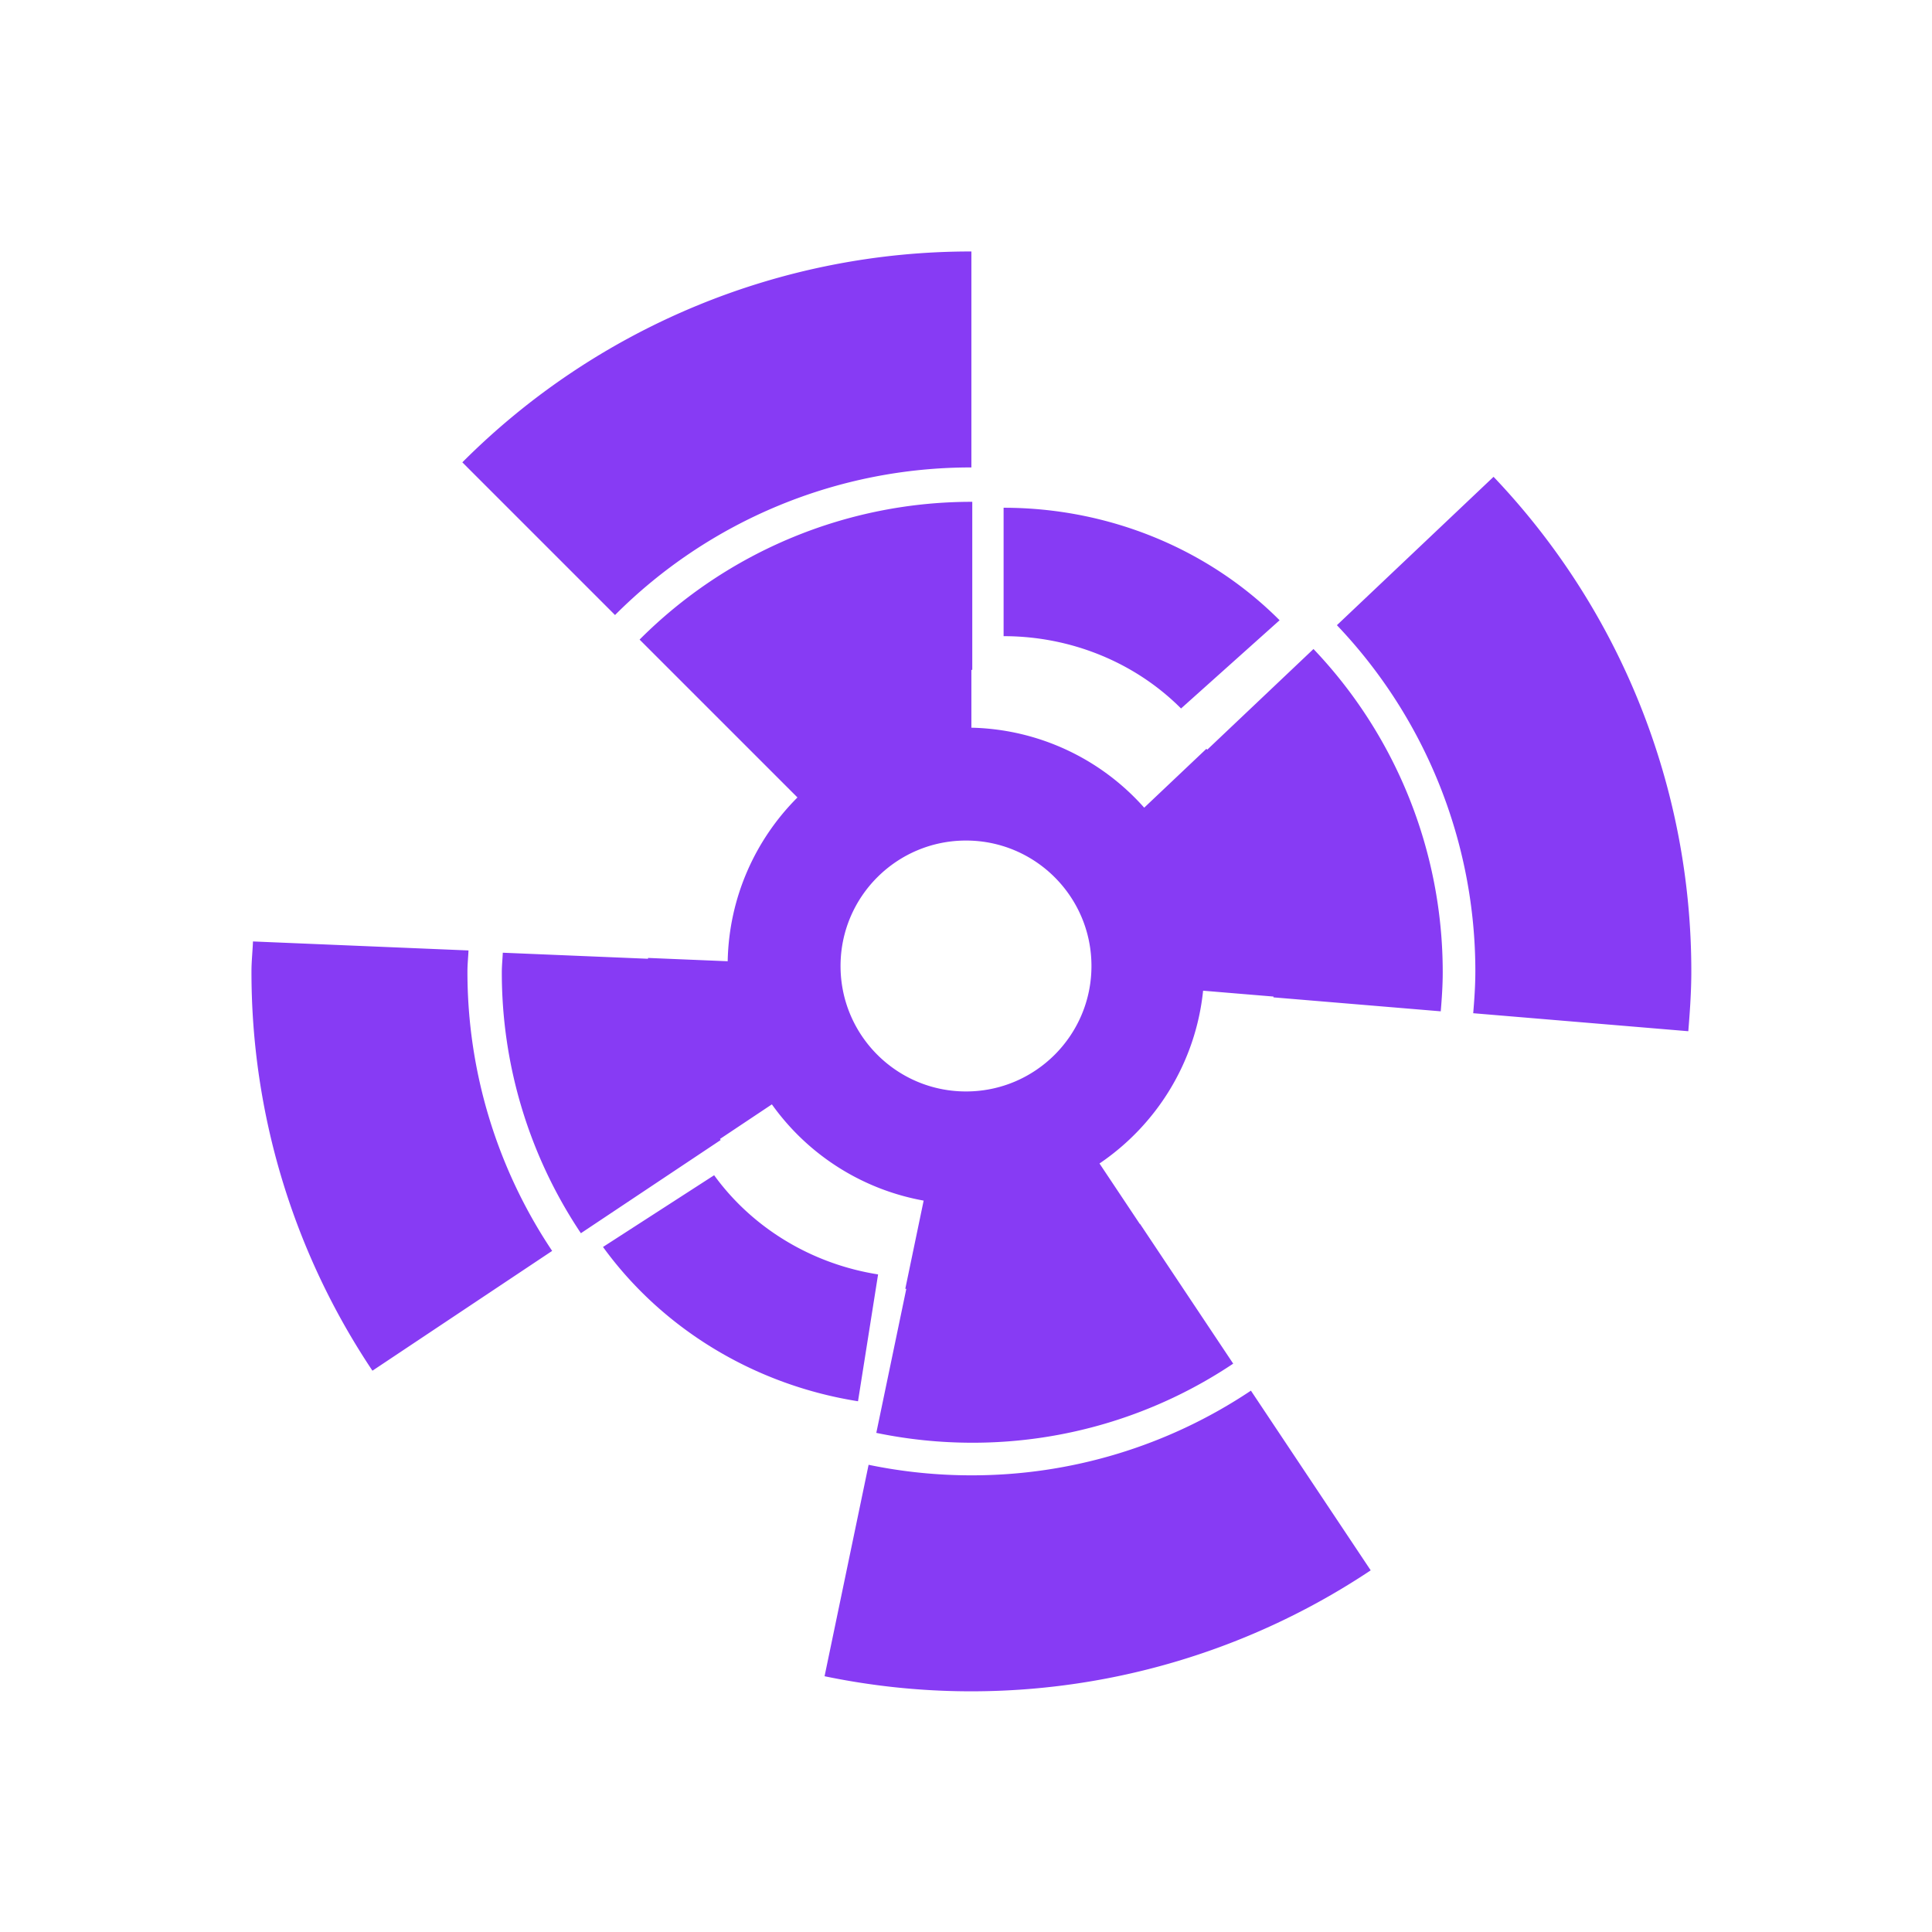<?xml version="1.0" standalone="no"?><!DOCTYPE svg PUBLIC "-//W3C//DTD SVG 1.1//EN" "http://www.w3.org/Graphics/SVG/1.1/DTD/svg11.dtd"><svg t="1623675675622" class="icon" viewBox="0 0 1024 1024" version="1.1" xmlns="http://www.w3.org/2000/svg" p-id="7333" xmlns:xlink="http://www.w3.org/1999/xlink" width="280" height="280"><defs><style type="text/css"></style></defs><path d="M663.007 737.067l63.495 95.245a381.686 381.686 0 0 1-289.466 56.127l23.339-112.068c17.92 3.717 36.179 5.585 54.485 5.585a265.768 265.768 0 0 0 148.148-44.883zM515.325 265.974v89.055h-0.465v30.667a126.025 126.025 0 0 1 91.588 42.39l32.961-31.205 0.446 0.472 56.32-53.368A248.3 248.3 0 0 1 764.675 515.325c0 6.982-0.479 13.857-1.051 20.699L674.942 528.623l0.04-0.426-37.316-3.105c-3.923 38.101-24.775 71.175-54.91 91.582l21.371 32.063 0.106-0.066 49.391 74.087A248.107 248.107 0 0 1 515.325 764.675c-17.089 0-34.131-1.749-50.868-5.22l15.892-76.301-0.519-0.1 9.721-46.705a126.351 126.351 0 0 1-80.437-51.014l-27.508 18.339 0.372 0.559L307.885 653.631A248.107 248.107 0 0 1 265.974 515.325c0-3.511 0.372-6.915 0.519-10.366l76.953 3.205 0.027-0.439 42.217 1.755c0.665-33.885 14.668-64.499 36.977-86.814L338.997 338.997A248.5 248.5 0 0 1 515.325 265.974zM378.508 622.898c20.294 27.994 51.732 47.011 86.894 52.57l-10.639 67.225c-54.698-8.644-103.597-38.234-135.161-81.774zM134.084 498.987l114.229 4.768c-0.153 3.704-0.559 7.288-0.559 11.104a265.768 265.768 0 0 0 44.896 148.148l-95.245 63.495a379.671 379.671 0 0 1-64.12-211.642c0-5.359 0.592-10.572 0.798-15.872zM512 445.506c-36.724 0-66.494 29.769-66.494 66.494s29.769 66.494 66.494 66.494 66.494-29.769 66.494-66.494-29.769-66.494-66.494-66.494z m279.618-192.791a379.877 379.877 0 0 1 104.814 262.184c0 10.686-0.745 21.198-1.596 31.671l-114.003-9.542c0.612-7.328 1.13-14.695 1.13-22.169a265.974 265.974 0 0 0-73.376-183.495z m-259.69 16.404c55.376-0.013 108.305 21.557 146.286 59.625l-52.237 46.765c-24.416-24.47-58.448-38.34-94.048-38.327zM514.859 133.286V247.755a266.187 266.187 0 0 0-188.881 78.223L245.049 245.049A380.396 380.396 0 0 1 514.859 133.286z" p-id="7334" fill="#873bf4"></path></svg>